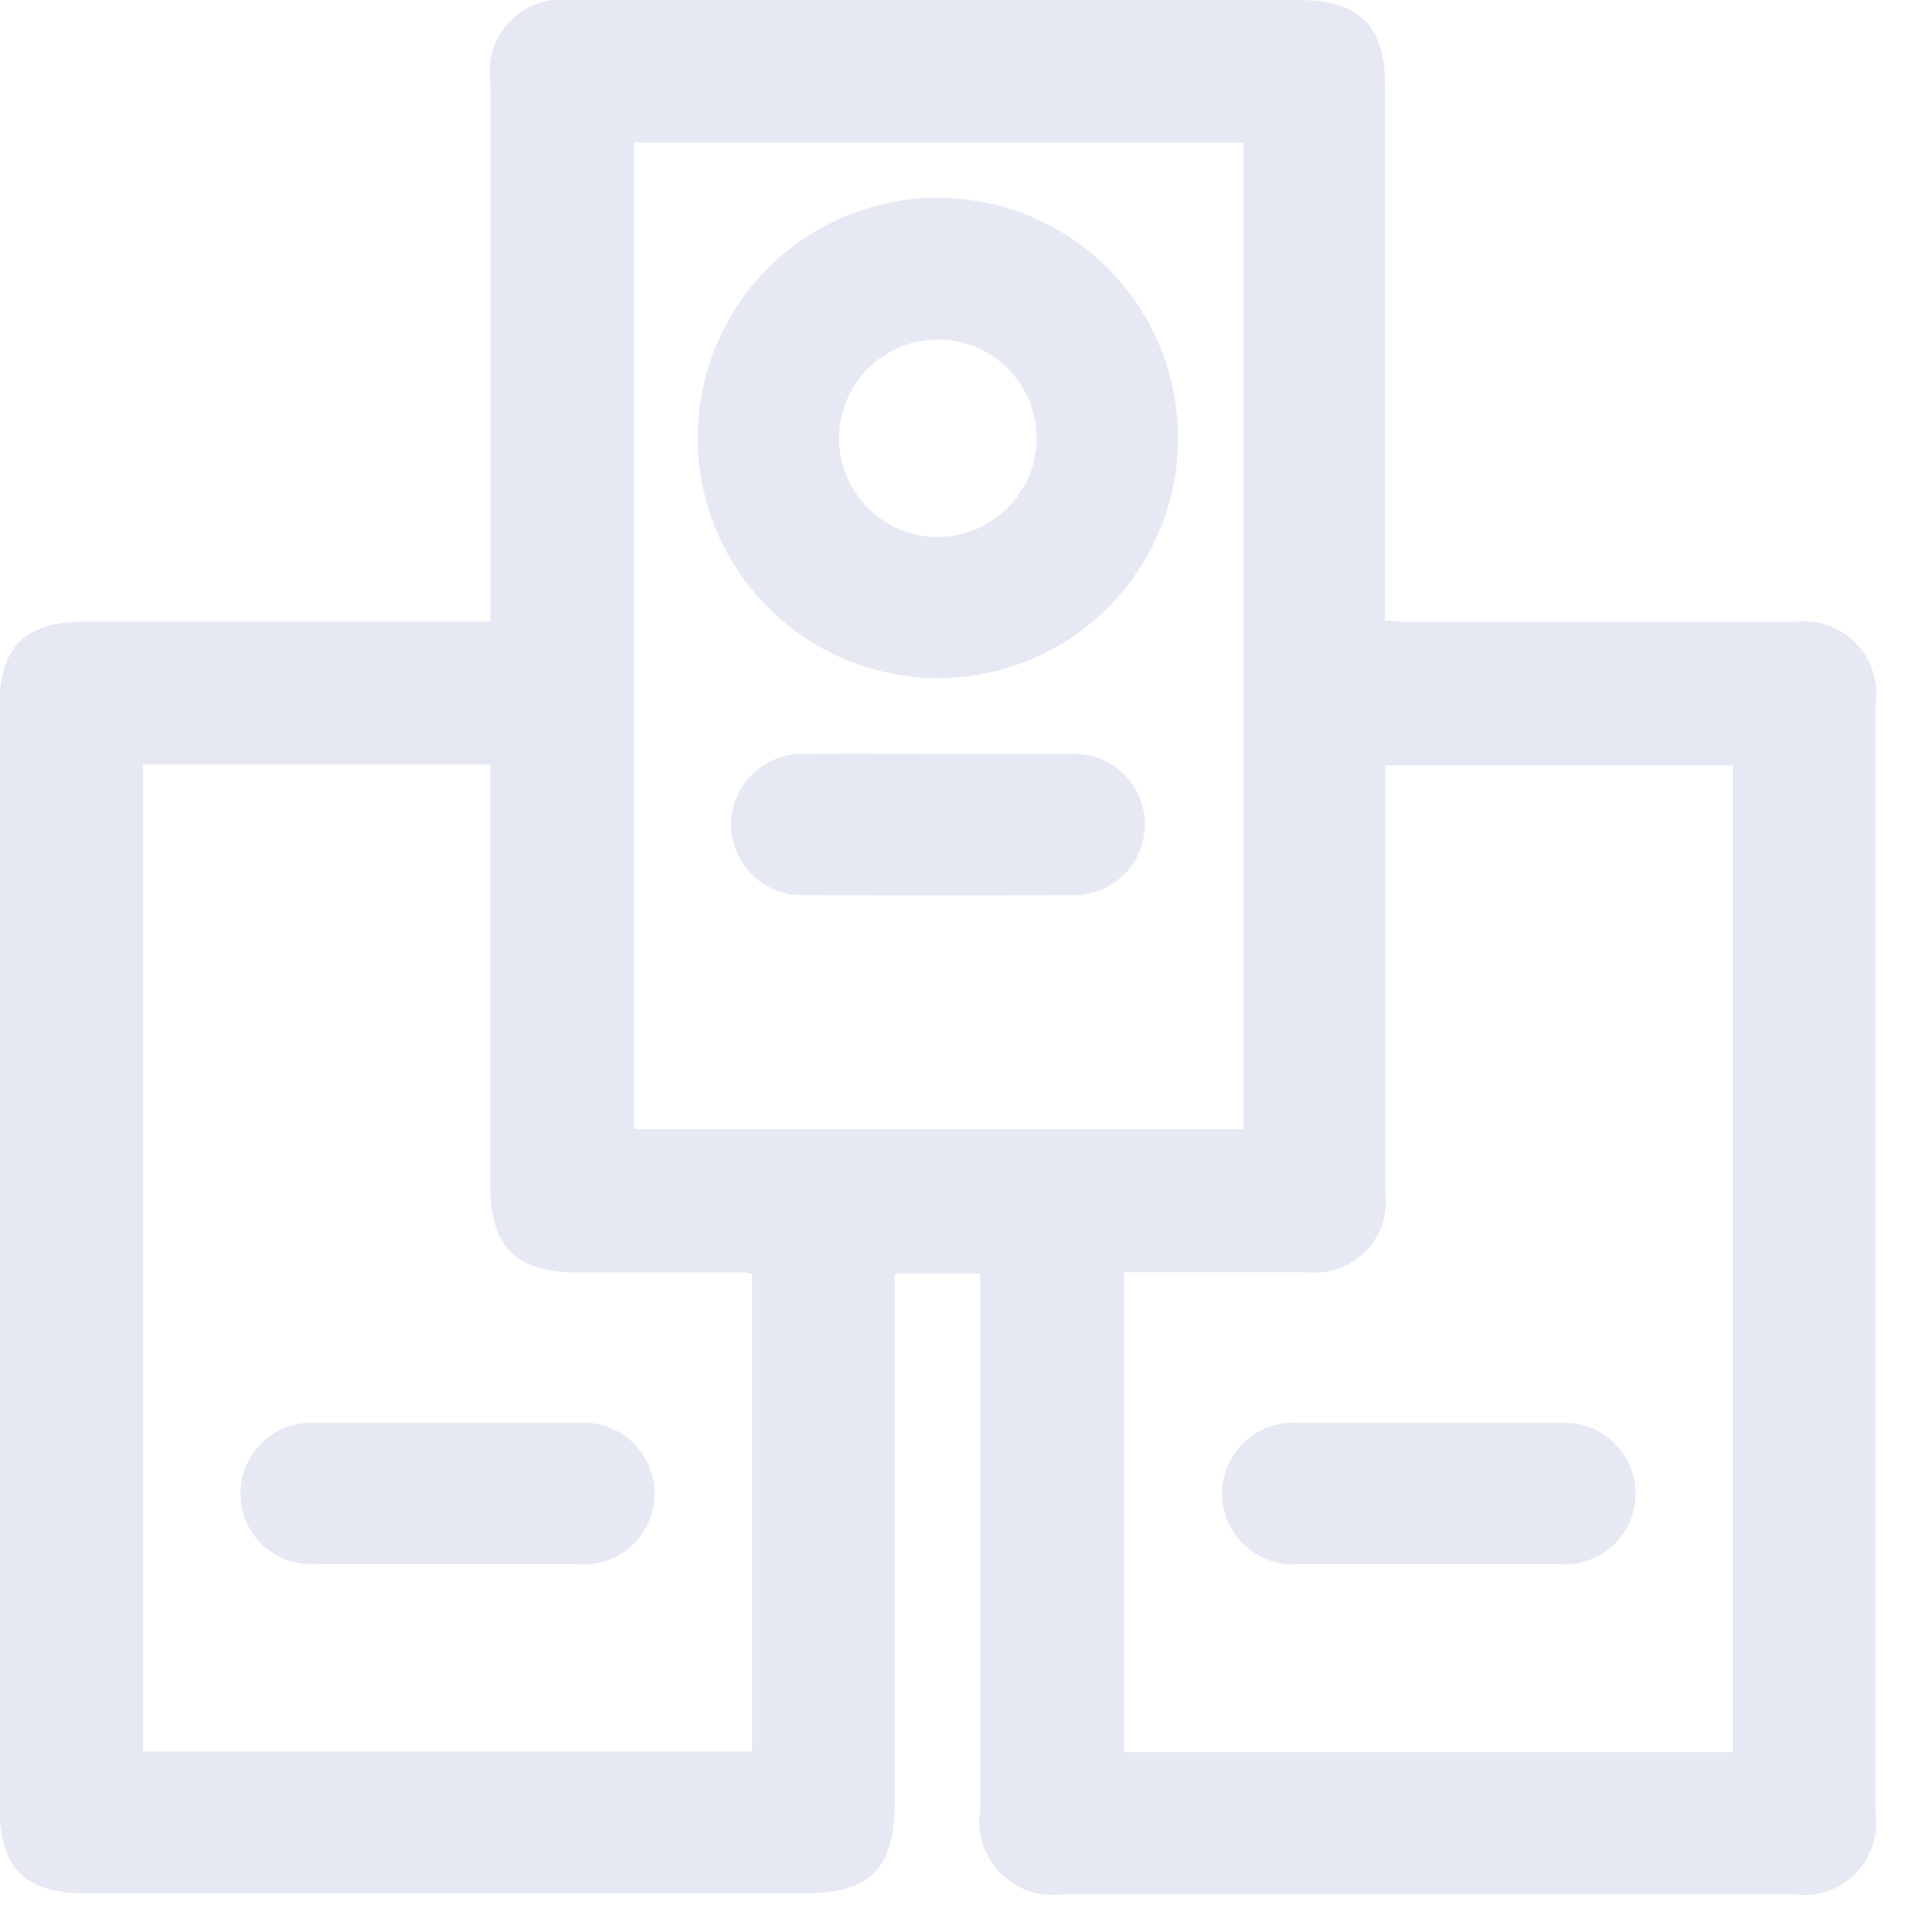 <svg xmlns="http://www.w3.org/2000/svg" width="16" height="16" viewBox="0 0 16 16"><defs><style>.a{fill:#e6e9f3;}.b{fill:none;}</style></defs><g transform="translate(-542.917 -324.984)"><g transform="translate(542.917 324.984)"><path class="a" d="M568.978,314.135V312.3q0-1.317,0-2.633a.6.6,0,0,1,.682-.682h6.027c.486,0,.7.217.7.7q0,2.029,0,4.057v.384c.074,0,.136.009.2.009h3.18a.6.6,0,0,1,.682.681q0,4.594,0,9.188a.594.594,0,0,1-.676.667h-6.047a.609.609,0,0,1-.691-.7q0-2.107,0-4.213v-.227h-.708c0,.066,0,.135,0,.2q0,2.087,0,4.174c0,.552-.2.759-.746.759h-5.949c-.513,0-.719-.207-.719-.722q0-4.555,0-9.11c0-.49.212-.7.7-.7h3.363Zm-2.876,1.18v8.174h5.044v-3.953a.251.251,0,0,0-.05-.014l-1.385,0c-.525,0-.734-.208-.734-.73q0-1.639,0-3.277v-.2Zm13.165,8.18v-8.173h-2.876v.23q0,1.658,0,3.317a.59.59,0,0,1-.654.651c-.41,0-.819,0-1.229,0h-.283v3.975Zm-9.1-13.33v8.169h5.048v-8.169Z" transform="translate(-564.917 -308.984)"/><path class="a" d="M617.659,610.981c.363,0,.727,0,1.09,0a.587.587,0,1,1,0,1.169q-1.081,0-2.161,0a.586.586,0,1,1,0-1.169C616.946,610.978,617.3,610.981,617.659,610.981Z" transform="translate(-613.969 -599.196)"/><path class="a" d="M825.819,610.972c.363,0,.727,0,1.09,0a.586.586,0,1,1,0,1.169q-1.081,0-2.161,0a.587.587,0,1,1,0-1.17C825.1,610.97,825.462,610.972,825.819,610.972Z" transform="translate(-813.992 -599.187)"/><path class="a" d="M713.011,352.988a1.989,1.989,0,1,1,1.966,2A1.993,1.993,0,0,1,713.011,352.988Zm2.807.015a.818.818,0,1,0-.82.817A.826.826,0,0,0,715.819,353Z" transform="translate(-707.233 -349.372)"/><path class="a" d="M721.752,468.972c.363,0,.727,0,1.09,0a.585.585,0,1,1,.007,1.168q-1.1.007-2.2,0a.584.584,0,1,1-.007-1.167C721.013,468.967,721.383,468.972,721.752,468.972Z" transform="translate(-713.983 -462.728)"/></g><rect class="b" width="16" height="16" transform="translate(542.917 324.984)"/></g></svg>